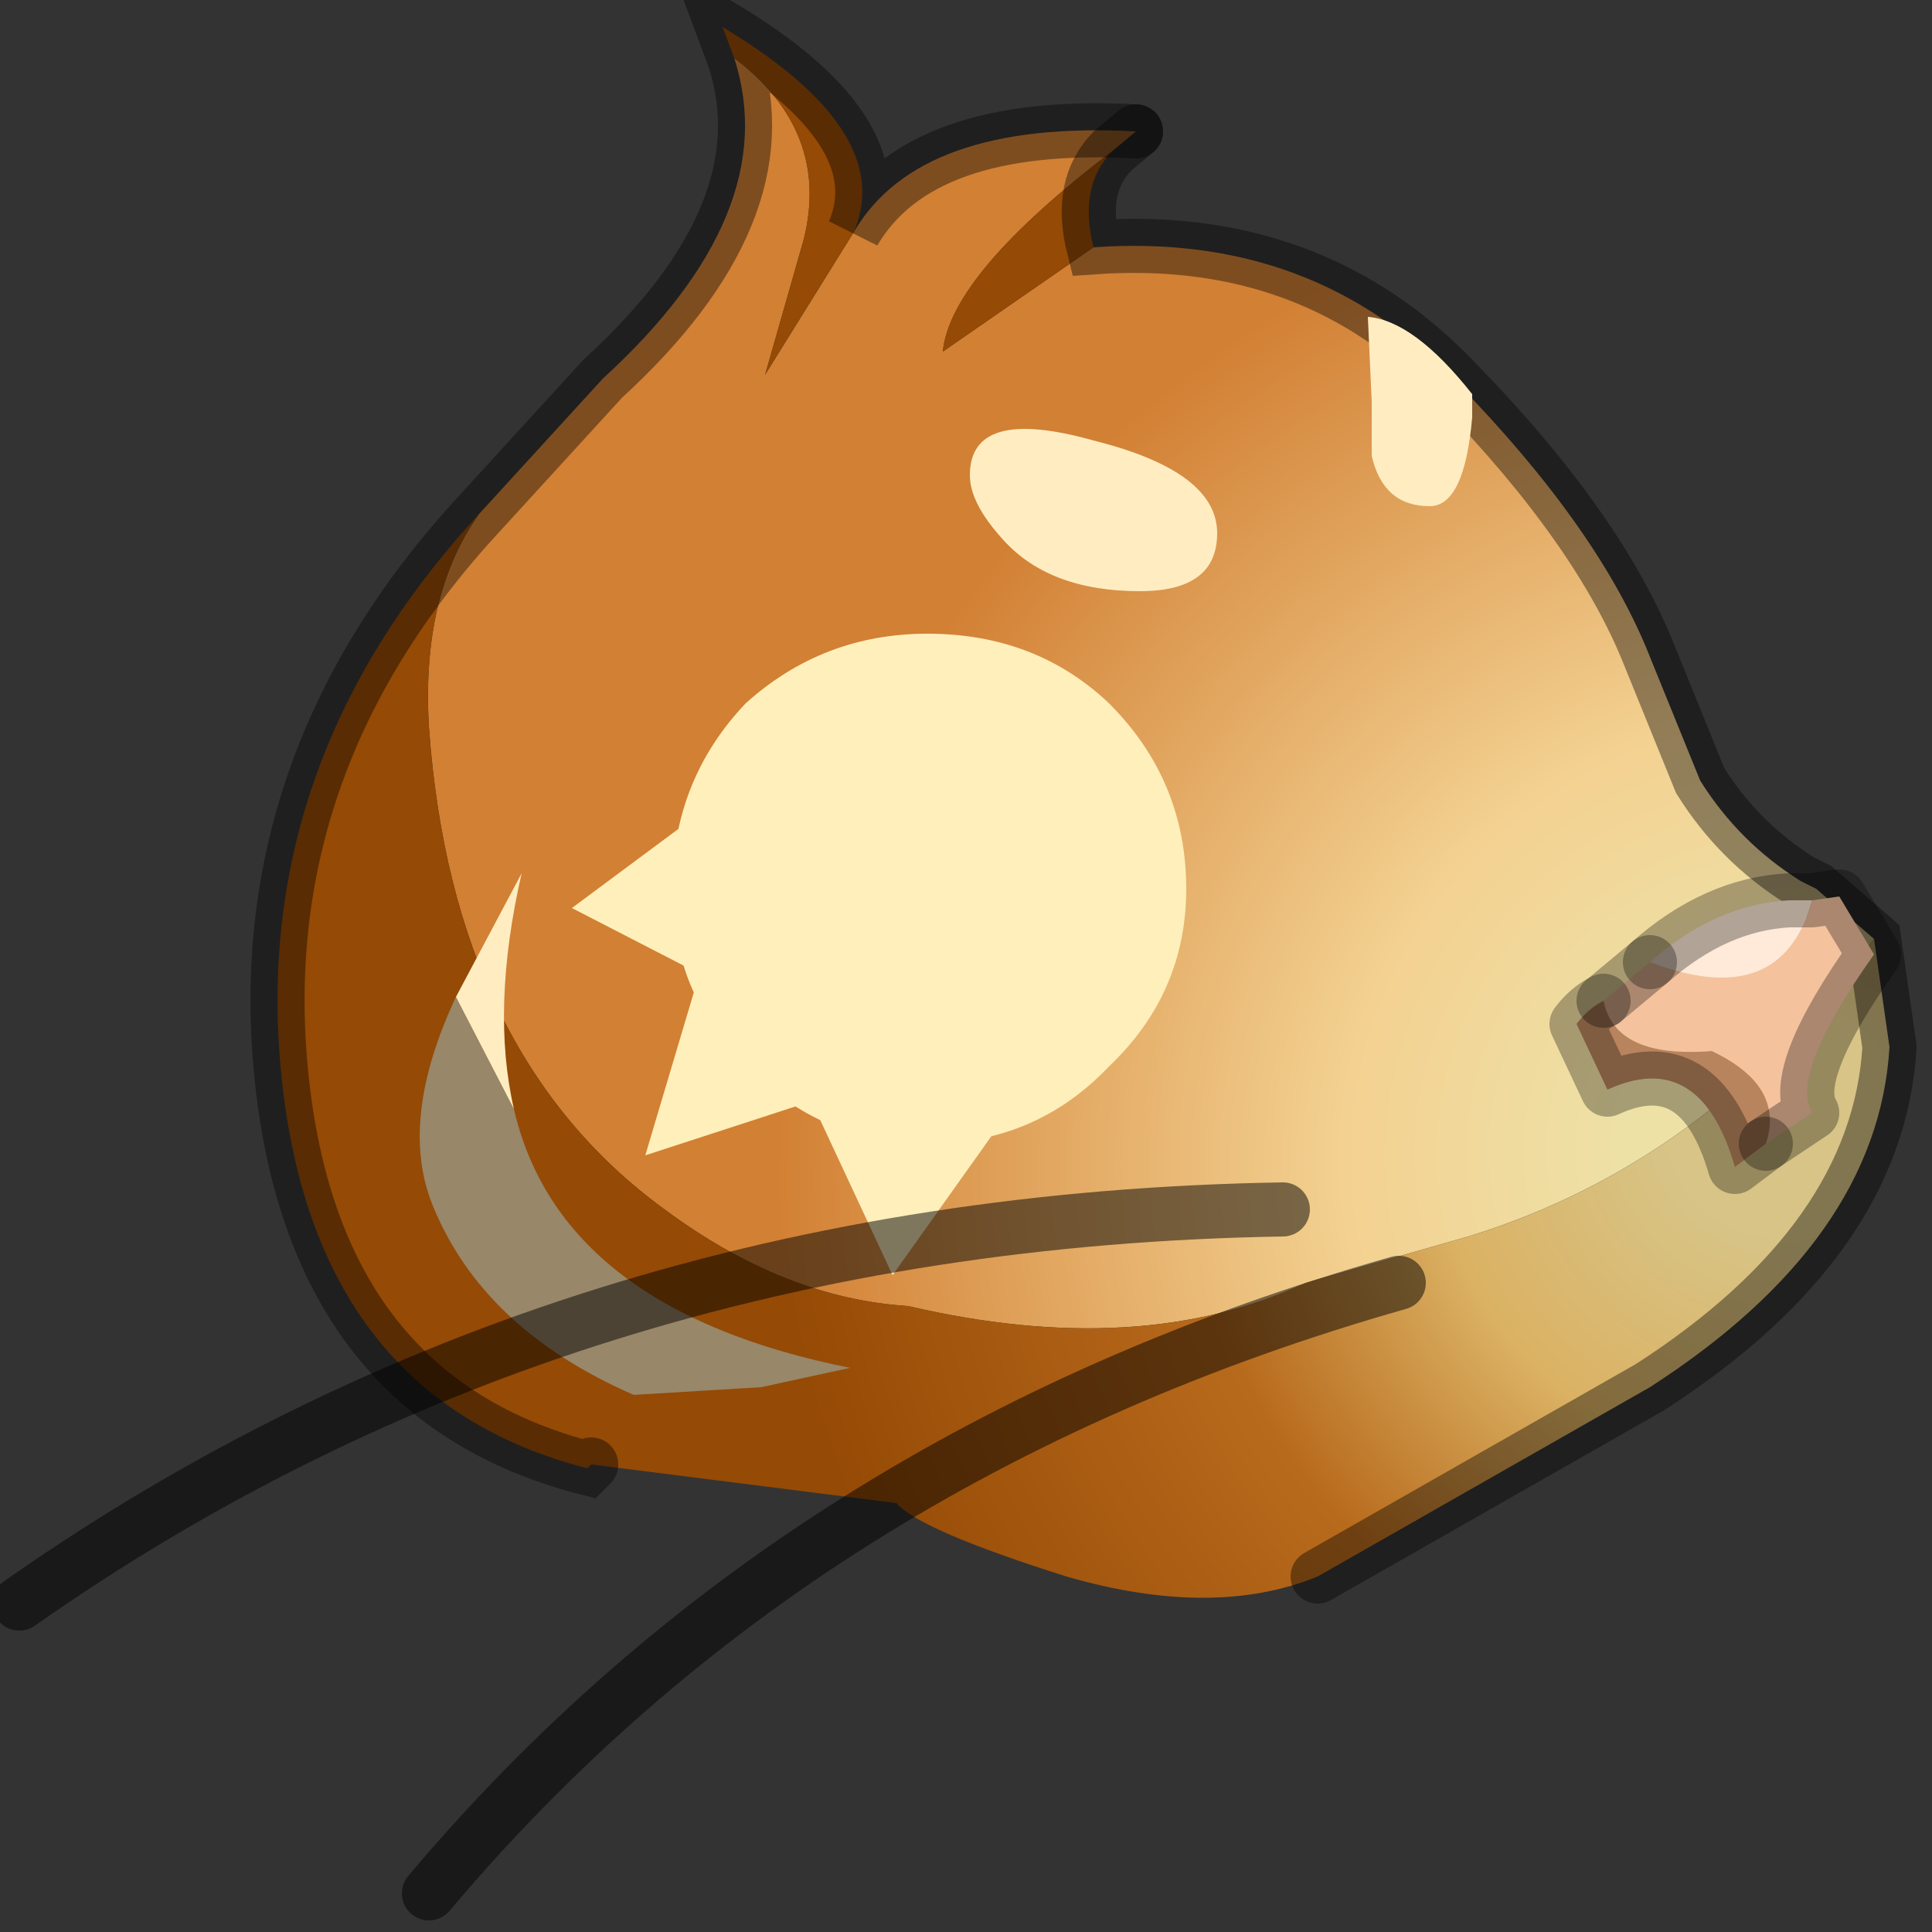 <?xml version="1.0" encoding="utf-8"?>
<svg version="1.1" id="Layer_1"
xmlns="http://www.w3.org/2000/svg"
xmlns:xlink="http://www.w3.org/1999/xlink"
width="25px" height="25px"
xml:space="preserve">
<rect width="100%" height="100%" fill="#333333" stroke="none"/>
<g id="PathID_629" transform="matrix(1, 0, 0, 1, 12.35, 12.85)">
<radialGradient
id="RadialGradID_206" gradientUnits="userSpaceOnUse" gradientTransform="matrix(0.018, 0.01, -0.011, 0.018, 10.7, 1.9)" spreadMethod ="pad" cx="0" cy="0" r="819.2" fx="0" fy="0" >
<stop  offset="0.122"  style="stop-color:#EEE1A6;stop-opacity:1" />
<stop  offset="0.329"  style="stop-color:#F3D191;stop-opacity:1" />
<stop  offset="0.753"  style="stop-color:#D28034;stop-opacity:1" />
</radialGradient>
<path style="fill:url(#RadialGradID_206) " d="M6.65 3.15L4.55 3.75Q2.4 4.75 -0.6 4.05Q-2.2 3.95 -3.75 2.8Q-6.5 0.8 -6.8 -3.45Q-6.9 -5.15 -6.15 -6.2L-4.55 -7.95Q-2.2 -10.1 -2.85 -12.1Q-1.6 -11.15 -1.95 -9.75L-2.45 -8L-1.3 -9.85Q-0.45 -11.3 2.35 -11.15L2.05 -10.9Q-0.05 -9.3 -0.15 -8.3L1.8 -9.65Q4.65 -9.85 6.5 -7.9Q8.35 -6 9 -4.35L9.65 -2.75Q10.15 -1.95 10.95 -1.45L11.05 -1.4L11.15 -1.35L11.9 -0.7Q9.75 2.2 6.65 3.15" />
<path style="fill:#954A05;fill-opacity:1" d="M2.05 -10.9Q1.6 -10.45 1.8 -9.65L-0.15 -8.3Q-0.05 -9.3 2.05 -10.9M-2.45 -8L-1.95 -9.75Q-1.6 -11.15 -2.85 -12.1L-3 -12.5Q-0.75 -11.15 -1.3 -9.85L-2.45 -8" />
<radialGradient
id="RadialGradID_207" gradientUnits="userSpaceOnUse" gradientTransform="matrix(0.016, 0, 0, 0.016, 10.7, 1.65)" spreadMethod ="pad" cx="0" cy="0" r="819.2" fx="0" fy="0" >
<stop  offset="0.114"  style="stop-color:#D7C486;stop-opacity:1" />
<stop  offset="0.341"  style="stop-color:#DBB264;stop-opacity:1" />
<stop  offset="0.588"  style="stop-color:#B86A1C;stop-opacity:1" />
<stop  offset="1"  style="stop-color:#954A05;stop-opacity:1" />
</radialGradient>
<path style="fill:url(#RadialGradID_207) " d="M11.9 -0.7L12.1 0.7Q11.95 3.2 9 5.1L4.7 7.55Q3.35 8.1 1.45 7.55Q-0.45 6.95 -0.75 6.6L-4.7 6.1L-4.75 6.15Q-8.25 5.25 -8.7 1.15Q-9.15 -2.95 -6.15 -6.2Q-6.9 -5.15 -6.8 -3.45Q-6.5 0.8 -3.75 2.8Q-2.2 3.95 -0.6 4.05Q2.4 4.75 4.55 3.75L6.65 3.15Q9.75 2.2 11.9 -0.7" />
<path style="fill:none;stroke-width:0.7;stroke-linecap:round;stroke-linejoin:miter;stroke-miterlimit:5;stroke:#000000;stroke-opacity:0.4" d="M2.35 -11.15L2.05 -10.9Q1.6 -10.45 1.8 -9.65Q4.65 -9.85 6.5 -7.9Q8.35 -6 9 -4.35L9.65 -2.75Q10.15 -1.95 10.95 -1.45L11.05 -1.4L11.15 -1.35L11.9 -0.7L12.1 0.7Q11.95 3.2 9 5.1L4.7 7.55" />
<path style="fill:none;stroke-width:0.7;stroke-linecap:round;stroke-linejoin:miter;stroke-miterlimit:5;stroke:#000000;stroke-opacity:0.4" d="M-4.7 6.1L-4.75 6.15Q-8.25 5.25 -8.7 1.15Q-9.15 -2.95 -6.15 -6.2L-4.55 -7.95Q-2.2 -10.1 -2.85 -12.1L-3 -12.5Q-0.75 -11.15 -1.3 -9.85Q-0.45 -11.3 2.35 -11.15" />
</g>
<g id="PathID_630" transform="matrix(1, 0, 0, 1, 12.35, 12.85)">
<path style="fill:#988769;fill-opacity:1" d="M-1.35 4.85L-2.5 5.1L-4.15 5.2Q-6.1 4.35 -6.75 2.75Q-7.2 1.65 -6.45 0.05L-5.7 1.5Q-5.1 4.1 -1.35 4.85" />
<path style="fill:#FFEDC1;fill-opacity:1" d="M-5.6 -1.55Q-6 0.2 -5.7 1.5L-6.45 0.05L-5.6 -1.55" />
</g>
<g id="PathID_631" transform="matrix(1, 0, 0, 1, 12.35, 12.85)">
<path style="fill:#FFEDC1;fill-opacity:1" d="M2.4 -5.2Q1.2 -5.2 0.6 -5.9Q0.2 -6.35 0.2 -6.7Q0.2 -7.6 1.8 -7.15Q3.4 -6.75 3.4 -5.95Q3.4 -5.2 2.4 -5.2" />
</g>
<g id="PathID_632" transform="matrix(1, 0, 0, 1, 12.35, 12.85)">
<path style="fill:#FFEDC1;fill-opacity:1" d="M6.7 -7.55L6.7 -7.45Q6.6 -6.3 6.15 -6.3Q5.55 -6.3 5.4 -6.95L5.4 -7.65L5.35 -8.75Q5.95 -8.7 6.7 -7.75L6.7 -7.55" />
</g>
<g id="PathID_633" transform="matrix(1, 0, 0, 1, 12.35, 12.85)">
<path style="fill:#FFEFBA;fill-opacity:1" d="M-3.2 -2.4L0.8 1.4L-0.8 3.65L-1.85 1.4L-4 2.1L-3.3 -0.25L-4.95 -1.1L-3.2 -2.4" />
</g>
<g id="PathID_634" transform="matrix(1, 0, 0, 1, 12.35, 12.85)">
<path style="fill:#FFEFBA;fill-opacity:1" d="M3 -1.35Q3 0 2 0.95Q1.05 1.95 -0.35 1.95Q-1.7 1.95 -2.7 0.95Q-3.65 0 -3.65 -1.35Q-3.65 -2.75 -2.7 -3.75Q-1.7 -4.65 -0.35 -4.65Q1.05 -4.65 2 -3.75Q3 -2.75 3 -1.35" />
</g>
<g id="PathID_635" transform="matrix(1, 0, 0, 1, 12.35, 12.85)">
<path style="fill:none;stroke-width:0.7;stroke-linecap:round;stroke-linejoin:miter;stroke-miterlimit:5;stroke:#000000;stroke-opacity:0.502" d="M4.25 2.8Q-5.05 2.95 -12.1 7.9" />
</g>
<g id="PathID_636" transform="matrix(1, 0, 0, 1, 12.35, 12.85)">
<path style="fill:none;stroke-width:0.7;stroke-linecap:round;stroke-linejoin:miter;stroke-miterlimit:5;stroke:#000000;stroke-opacity:0.502" d="M5.75 3.75Q-2 5.95 -6.8 11.65" />
</g>
<g id="PathID_637" transform="matrix(1, 0, 0, 1, 12.35, 12.85)">
<path style="fill:#FFE9D9;fill-opacity:1" d="M10.8 -1.2L11.1 -1.2Q10.7 0.25 9 -0.4Q9.85 -1.15 10.8 -1.2" />
<path style="fill:#F4C29D;fill-opacity:1" d="M11.45 -1.25L11.9 -0.5Q10.8 1.05 11.1 1.55L10.5 1.95Q10.75 1.2 9.8 0.75Q8.55 0.85 8.4 0.1L9 -0.4Q10.7 0.25 11.1 -1.2L11.45 -1.25" />
<path style="fill:#B8845D;fill-opacity:1" d="M10.1 2.25Q9.65 0.7 8.45 1.25L8.05 0.4Q8.2 0.2 8.4 0.1Q8.55 0.85 9.8 0.75Q10.75 1.2 10.5 1.95L10.1 2.25" />
<path style="fill:none;stroke-width:0.7;stroke-linecap:round;stroke-linejoin:round;stroke-miterlimit:3;stroke:#000000;stroke-opacity:0.302" d="M9 -0.4L8.4 0.1" />
<path style="fill:none;stroke-width:0.7;stroke-linecap:round;stroke-linejoin:round;stroke-miterlimit:3;stroke:#000000;stroke-opacity:0.302" d="M10.5 1.95L11.1 1.55Q10.8 1.05 11.9 -0.5L11.45 -1.25L11.1 -1.2L10.8 -1.2Q9.85 -1.15 9 -0.4" />
<path style="fill:none;stroke-width:0.7;stroke-linecap:round;stroke-linejoin:round;stroke-miterlimit:3;stroke:#000000;stroke-opacity:0.302" d="M8.4 0.1Q8.2 0.2 8.05 0.4L8.45 1.25Q9.65 0.7 10.1 2.25L10.5 1.95" />
</g>
</svg>
